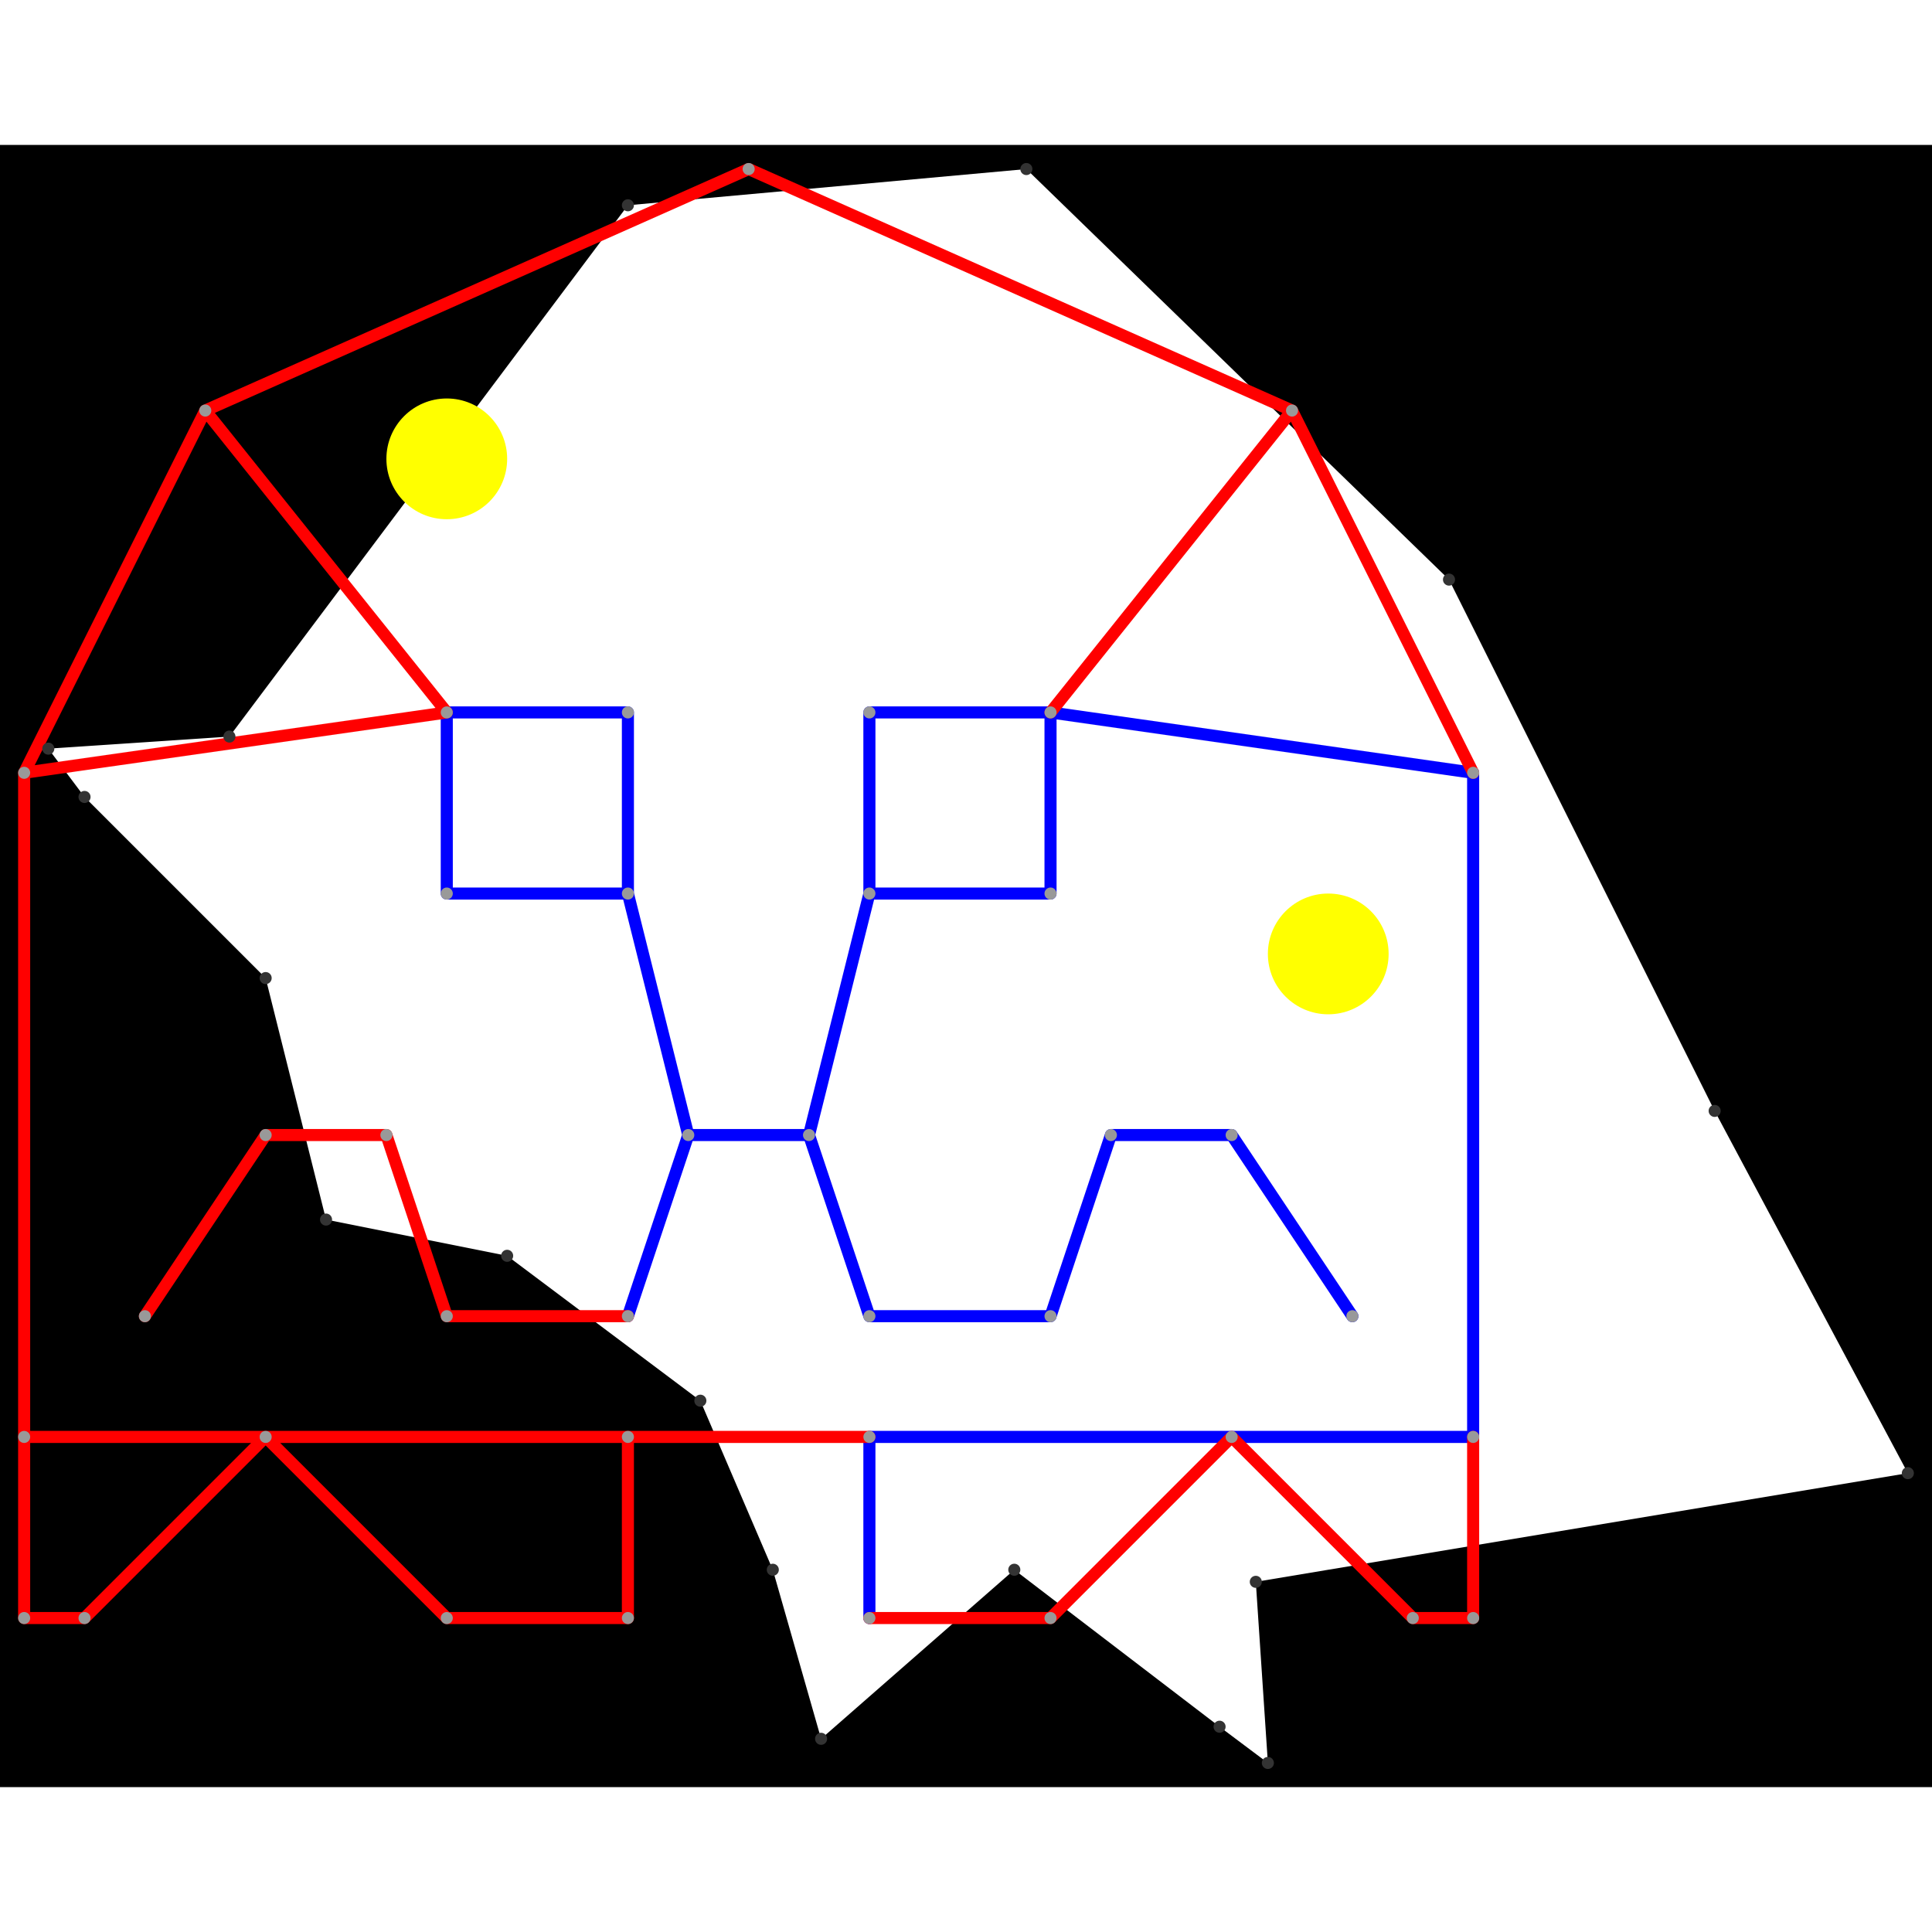 <svg height="500" viewBox="-2 -2 160 136" width="500" xmlns="http://www.w3.org/2000/svg">
<path class="hole" d="M2 48L5 52L20 67L25 87L40 90L56 102L62 116L66 130L82 116L99 129L103 132L102 117L156 108L140 78L118 34L83 0L50 3L17 47M-2 -2L158 -2L158 134L-2 134" style="fill:#00000066;fill-rule:evenodd;"/>
<circle cx="108" cy="65" r="5" style="fill:#ffff0066;" title="BreakALeg"/>
<circle cx="35" cy="24" r="5" style="fill:#ffff0066;" title="WallHack"/>
<path class="ok" d="M35 45L35 60M35 45L50 45M35 60L50 60M50 45L50 60M50 60L55 80M50 95L55 80M55 80L65 80M65 80L70 60M65 80L70 95M70 45L70 60M70 45L85 45M70 60L85 60M70 95L85 95M70 105L70 120M70 105L100 105M85 45L85 60M85 45L120 50M85 95L90 80M90 80L100 80M100 80L110 95M100 105L120 105M120 50L120 105" style="stroke:#0000ff;stroke-linecap:round"/>
<path class="out" d="M0 50L0 105M0 50L15 20M0 50L35 45M0 105L0 120M0 105L20 105M0 120L5 120M5 120L20 105M10 95L20 80M15 20L35 45M15 20L60 0M20 80L30 80M20 105L35 120M20 105L50 105M30 80L35 95M35 95L50 95M35 120L50 120M50 105L50 120M50 105L70 105M60 0L105 20M70 120L85 120M85 45L105 20M85 120L100 105M100 105L115 120M105 20L120 50M115 120L120 120M120 105L120 120" style="stroke:#ff0000;stroke-linecap:round"/>
<g fill="#333333">
<circle cx="2" cy="48" r="0.5" tabindex="0">
<title>
hole:0
</title>
</circle>
<circle cx="5" cy="52" r="0.5" tabindex="1">
<title>
hole:1
</title>
</circle>
<circle cx="20" cy="67" r="0.5" tabindex="2">
<title>
hole:2
</title>
</circle>
<circle cx="25" cy="87" r="0.5" tabindex="3">
<title>
hole:3
</title>
</circle>
<circle cx="40" cy="90" r="0.5" tabindex="4">
<title>
hole:4
</title>
</circle>
<circle cx="56" cy="102" r="0.5" tabindex="5">
<title>
hole:5
</title>
</circle>
<circle cx="62" cy="116" r="0.5" tabindex="6">
<title>
hole:6
</title>
</circle>
<circle cx="66" cy="130" r="0.5" tabindex="7">
<title>
hole:7
</title>
</circle>
<circle cx="82" cy="116" r="0.5" tabindex="8">
<title>
hole:8
</title>
</circle>
<circle cx="99" cy="129" r="0.5" tabindex="9">
<title>
hole:9
</title>
</circle>
<circle cx="103" cy="132" r="0.5" tabindex="10">
<title>
hole:10
</title>
</circle>
<circle cx="102" cy="117" r="0.5" tabindex="11">
<title>
hole:11
</title>
</circle>
<circle cx="156" cy="108" r="0.5" tabindex="12">
<title>
hole:12
</title>
</circle>
<circle cx="140" cy="78" r="0.5" tabindex="13">
<title>
hole:13
</title>
</circle>
<circle cx="118" cy="34" r="0.5" tabindex="14">
<title>
hole:14
</title>
</circle>
<circle cx="83" cy="0" r="0.5" tabindex="15">
<title>
hole:15
</title>
</circle>
<circle cx="50" cy="3" r="0.5" tabindex="16">
<title>
hole:16
</title>
</circle>
<circle cx="17" cy="47" r="0.5" tabindex="17">
<title>
hole:17
</title>
</circle>
</g>
<g fill="#999999">
<circle cx="0" cy="50" r="0.5" tabindex="18">
<title>
v:0
</title>
</circle>
<circle cx="0" cy="105" r="0.5" tabindex="19">
<title>
v:1
</title>
</circle>
<circle cx="0" cy="120" r="0.5" tabindex="20">
<title>
v:2
</title>
</circle>
<circle cx="5" cy="120" r="0.5" tabindex="21">
<title>
v:3
</title>
</circle>
<circle cx="10" cy="95" r="0.5" tabindex="22">
<title>
v:4
</title>
</circle>
<circle cx="15" cy="20" r="0.5" tabindex="23">
<title>
v:5
</title>
</circle>
<circle cx="20" cy="80" r="0.5" tabindex="24">
<title>
v:6
</title>
</circle>
<circle cx="20" cy="105" r="0.5" tabindex="25">
<title>
v:7
</title>
</circle>
<circle cx="30" cy="80" r="0.5" tabindex="26">
<title>
v:8
</title>
</circle>
<circle cx="35" cy="45" r="0.5" tabindex="27">
<title>
v:9
</title>
</circle>
<circle cx="35" cy="60" r="0.5" tabindex="28">
<title>
v:10
</title>
</circle>
<circle cx="35" cy="95" r="0.5" tabindex="29">
<title>
v:11
</title>
</circle>
<circle cx="35" cy="120" r="0.5" tabindex="30">
<title>
v:12
</title>
</circle>
<circle cx="50" cy="45" r="0.5" tabindex="31">
<title>
v:13
</title>
</circle>
<circle cx="50" cy="60" r="0.5" tabindex="32">
<title>
v:14
</title>
</circle>
<circle cx="50" cy="95" r="0.5" tabindex="33">
<title>
v:15
</title>
</circle>
<circle cx="50" cy="105" r="0.5" tabindex="34">
<title>
v:16
</title>
</circle>
<circle cx="50" cy="120" r="0.5" tabindex="35">
<title>
v:17
</title>
</circle>
<circle cx="55" cy="80" r="0.5" tabindex="36">
<title>
v:18
</title>
</circle>
<circle cx="60" cy="0" r="0.5" tabindex="37">
<title>
v:19
</title>
</circle>
<circle cx="65" cy="80" r="0.5" tabindex="38">
<title>
v:20
</title>
</circle>
<circle cx="70" cy="45" r="0.5" tabindex="39">
<title>
v:21
</title>
</circle>
<circle cx="70" cy="60" r="0.5" tabindex="40">
<title>
v:22
</title>
</circle>
<circle cx="70" cy="95" r="0.5" tabindex="41">
<title>
v:23
</title>
</circle>
<circle cx="70" cy="105" r="0.5" tabindex="42">
<title>
v:24
</title>
</circle>
<circle cx="70" cy="120" r="0.5" tabindex="43">
<title>
v:25
</title>
</circle>
<circle cx="85" cy="45" r="0.5" tabindex="44">
<title>
v:26
</title>
</circle>
<circle cx="85" cy="60" r="0.5" tabindex="45">
<title>
v:27
</title>
</circle>
<circle cx="85" cy="95" r="0.5" tabindex="46">
<title>
v:28
</title>
</circle>
<circle cx="85" cy="120" r="0.5" tabindex="47">
<title>
v:29
</title>
</circle>
<circle cx="90" cy="80" r="0.5" tabindex="48">
<title>
v:30
</title>
</circle>
<circle cx="100" cy="80" r="0.5" tabindex="49">
<title>
v:31
</title>
</circle>
<circle cx="100" cy="105" r="0.5" tabindex="50">
<title>
v:32
</title>
</circle>
<circle cx="105" cy="20" r="0.5" tabindex="51">
<title>
v:33
</title>
</circle>
<circle cx="110" cy="95" r="0.5" tabindex="52">
<title>
v:34
</title>
</circle>
<circle cx="115" cy="120" r="0.5" tabindex="53">
<title>
v:35
</title>
</circle>
<circle cx="120" cy="50" r="0.5" tabindex="54">
<title>
v:36
</title>
</circle>
<circle cx="120" cy="105" r="0.5" tabindex="55">
<title>
v:37
</title>
</circle>
<circle cx="120" cy="120" r="0.5" tabindex="56">
<title>
v:38
</title>
</circle>
</g>
</svg>
